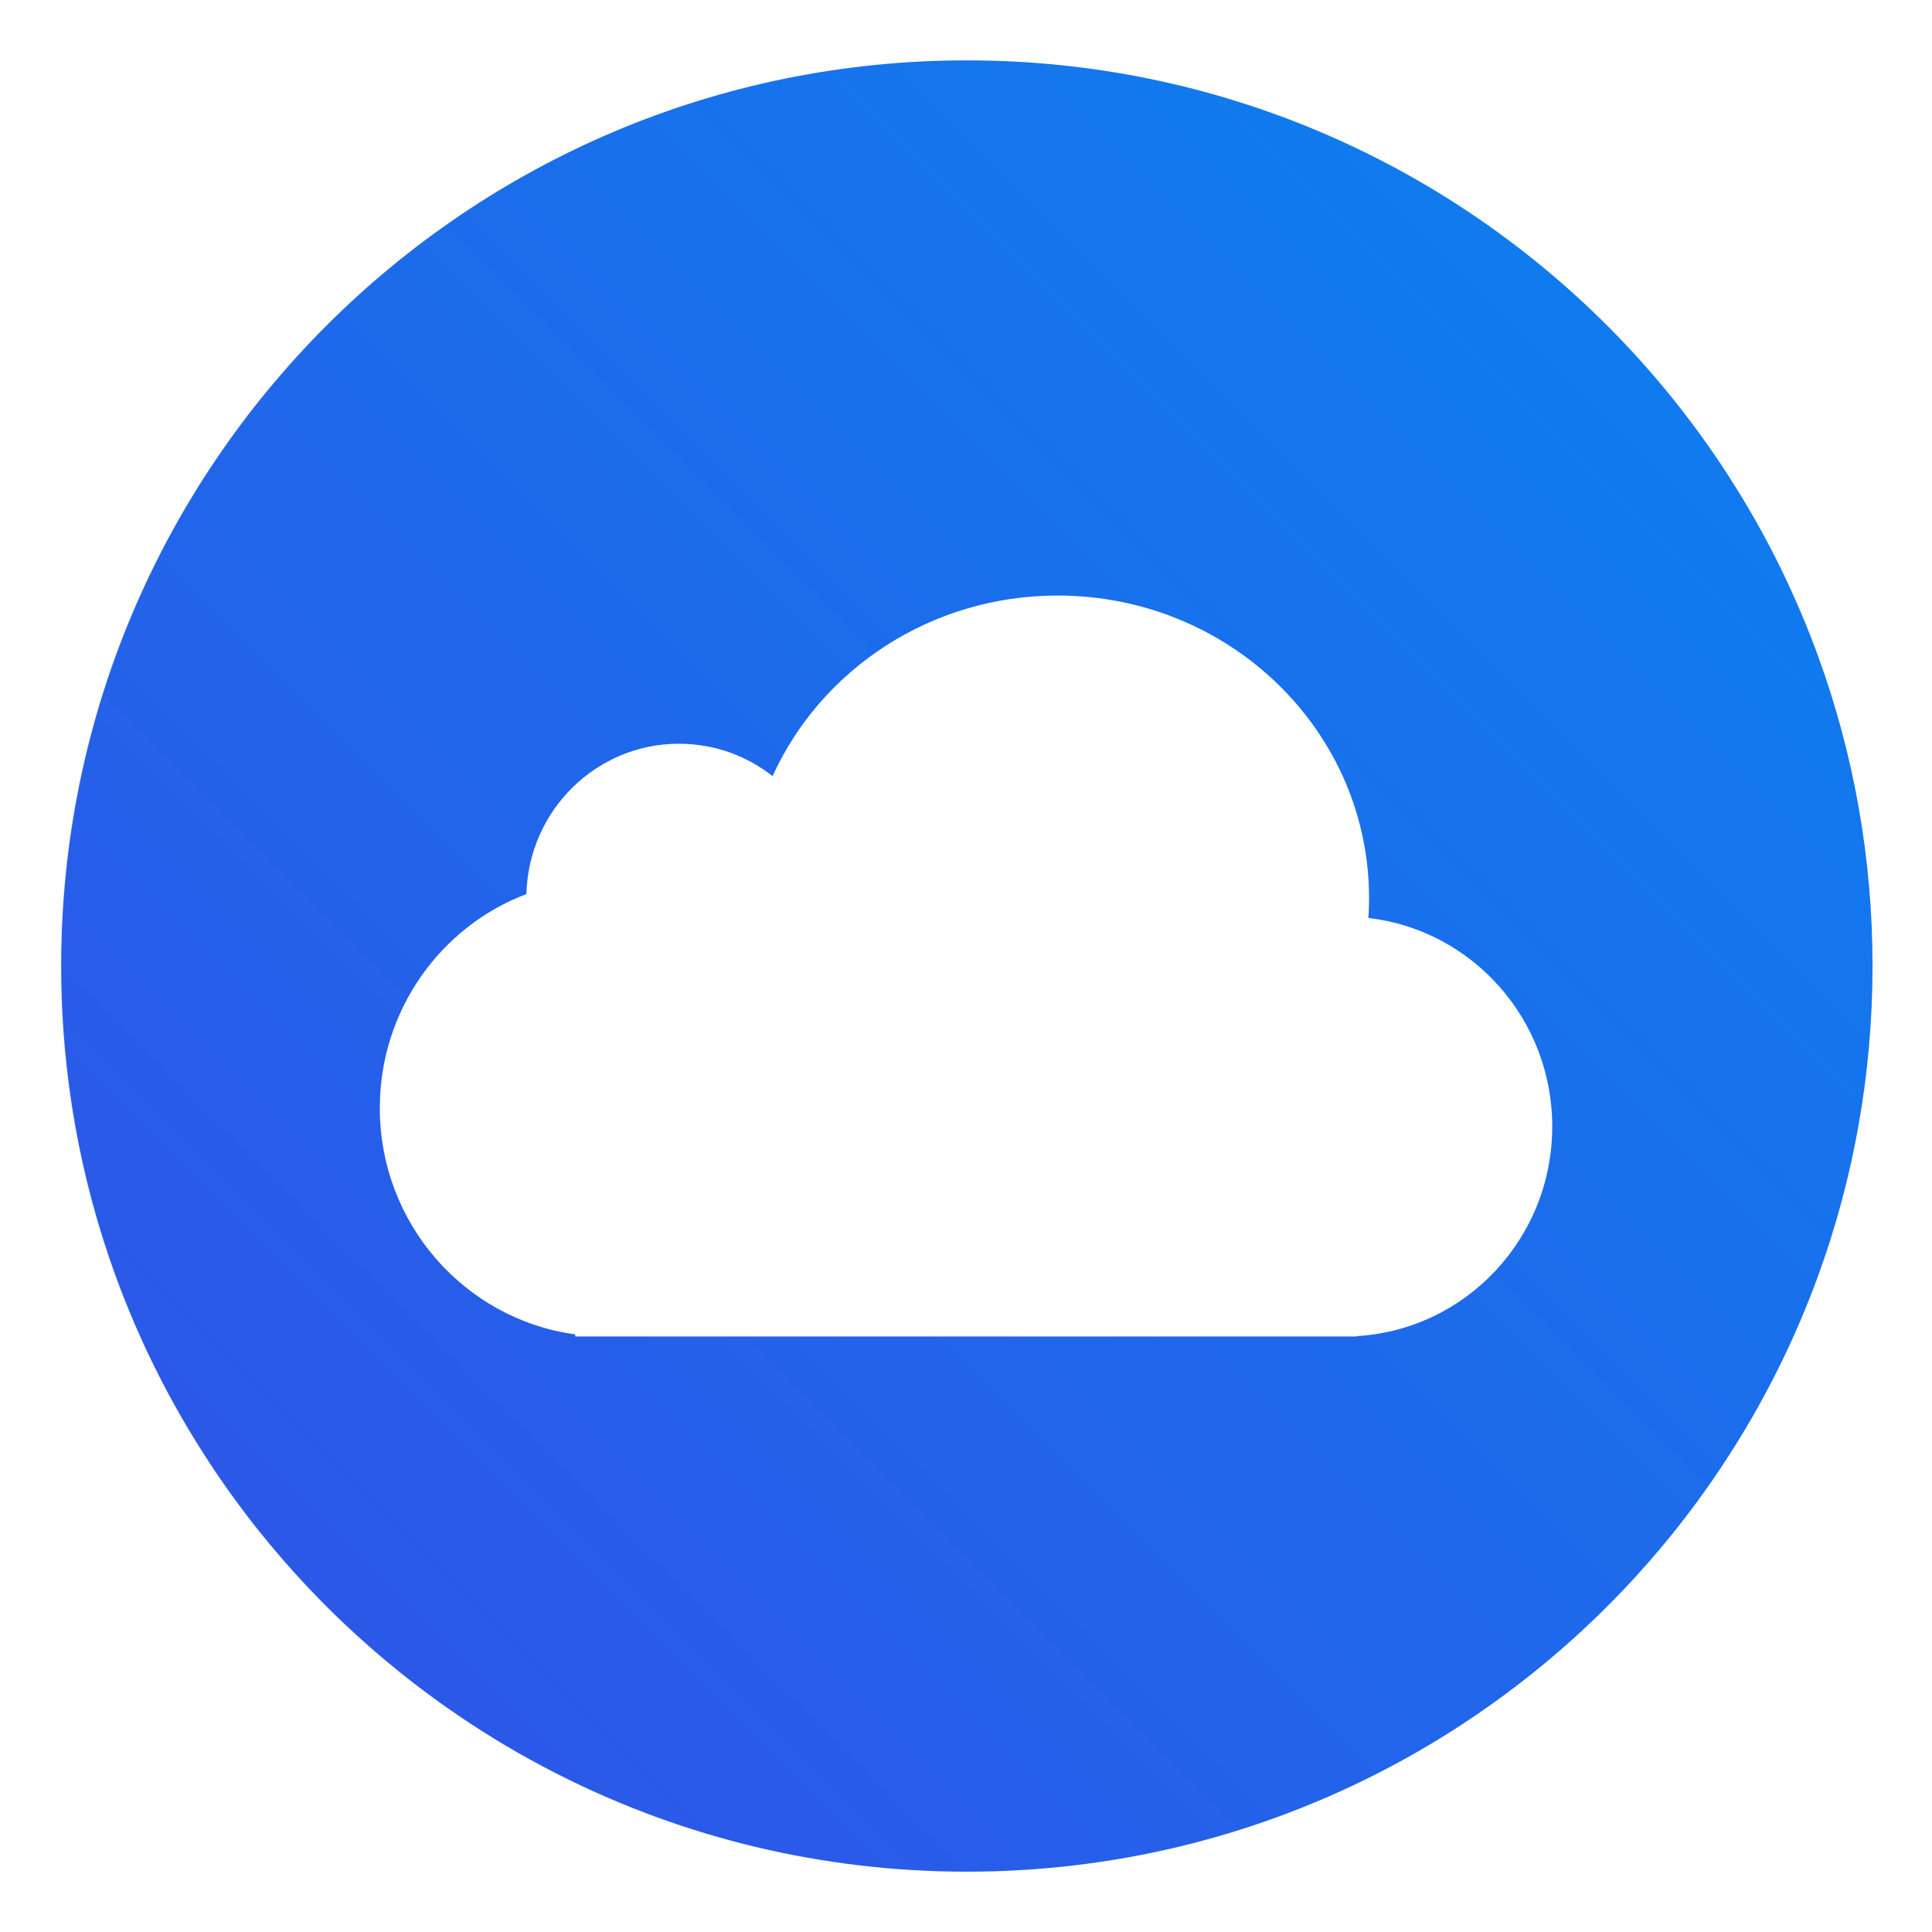 <?xml version="1.0" encoding="UTF-8" standalone="no"?>
<svg
   xmlns:dc="http://purl.org/dc/elements/1.1/"
   xmlns:cc="http://creativecommons.org/ns#"
   xmlns:rdf="http://www.w3.org/1999/02/22-rdf-syntax-ns#"
   xmlns:svg="http://www.w3.org/2000/svg"
   xmlns="http://www.w3.org/2000/svg"
   xmlns:sodipodi="http://sodipodi.sourceforge.net/DTD/sodipodi-0.dtd"
   xmlns:inkscape="http://www.inkscape.org/namespaces/inkscape"
   width="64"
   height="64"
   version="1.1"
   viewBox="0 0 64 64"
   id="svg42"
   sodipodi:docname="4kvideodownloader.svg"
   inkscape:version="0.92.4 5da689c313, 2019-01-14">
  <sodipodi:namedview
     pagecolor="#ffffff"
     bordercolor="#666666"
     borderopacity="1"
     objecttolerance="10"
     gridtolerance="10"
     guidetolerance="10"
     inkscape:pageopacity="0"
     inkscape:pageshadow="2"
     inkscape:window-width="1920"
     inkscape:window-height="1005"
     id="namedview44"
     showgrid="false"
     inkscape:zoom="7.375"
     inkscape:cx="18.791307"
     inkscape:cy="26.471206"
     inkscape:window-x="0"
     inkscape:window-y="45"
     inkscape:window-maximized="1"
     inkscape:current-layer="svg42" />
  <defs
     id="defs12">
    <filter
       id="filter11290-6"
       x="-.024"
       y="-.024"
       width="1.048"
       height="1.048"
       color-interpolation-filters="sRGB">
      <feGaussianBlur
         stdDeviation="0.159"
         id="feGaussianBlur4" />
    </filter>
    <linearGradient
       id="linearGradient7233-7"
       x1="16.439"
       x2=".607"
       y1=".602"
       y2="16.435"
       gradientTransform="matrix(3.78 0 0 3.78 -.103 .025)"
       gradientUnits="userSpaceOnUse">
      <stop
         stop-color="#0a82f0"
         offset="0"
         id="stop7" />
      <stop
         stop-color="#3250e6"
         offset="1"
         id="stop9" />
    </linearGradient>
    <filter
       inkscape:collect="always"
       style="color-interpolation-filters:sRGB"
       id="filter857"
       x="-0.049"
       width="1.098"
       y="-0.077"
       height="1.155">
      <feGaussianBlur
         inkscape:collect="always"
         stdDeviation="0.792"
         id="feGaussianBlur859" />
    </filter>
  </defs>
  <circle
     cx="-1248.7"
     cy="-1241.6"
     r="0"
     fill="#5e4aa6"
     id="circle14" />
  <g
     transform="matrix(3.78 0 0 3.78 103.18 22.511)"
     fill="#5e4aa6"
     stroke-width=".265"
     id="g32">
    <circle
       cx="-330.35"
       cy="-328.38"
       r="0"
       id="circle16" />
    <circle
       cx="-299.17"
       cy="-337.27"
       r="0"
       id="circle18" />
    <circle
       cx="-299.81"
       cy="-339.42"
       r="0"
       id="circle20" />
    <circle
       cx="-302.25"
       cy="-338.13"
       r="0"
       id="circle22" />
    <circle
       cx="-301.89"
       cy="-335.91"
       r="0"
       id="circle24" />
    <circle
       cx="-304.76"
       cy="-351.05"
       r="0"
       id="circle26" />
    <circle
       cx="-304.83"
       cy="-349.54"
       r="0"
       id="circle28" />
    <circle
       cx="-359.94"
       cy="-336.91"
       r="0"
       id="circle30" />
  </g>
  <circle
     transform="matrix(3.78 0 0 3.78 -.103 .025)"
     cx="8.494"
     cy="8.46"
     r="7.938"
     filter="url(#filter11290-6)"
     opacity=".25"
     stroke-width=".14"
     id="circle34" />
  <path
     d="m62.03 32c0 3.596-0.633 7.045-1.794 10.24-0.807 2.221-1.869 4.321-3.152 6.264-0.538 0.817-1.115 1.605-1.729 2.363-1.964 2.426-4.298 4.538-6.919 6.253-0.965 0.632-1.968 1.21-3.006 1.728-4.032 2.018-8.584 3.153-13.401 3.153-4.817 0-9.369-1.135-13.401-3.153-1.038-0.518-2.042-1.096-3.007-1.728-2.654-1.738-5.016-3.883-6.996-6.349-0.615-0.764-1.192-1.56-1.729-2.384-1.249-1.91-2.284-3.971-3.075-6.149-1.161-3.195-1.793-6.642-1.793-10.237 0-16.569 13.432-30.001 30.001-30.001 8.317 0 15.843 3.385 21.277 8.851 1.566 1.575 2.958 3.323 4.144 5.214 1.121 1.78 2.057 3.688 2.786 5.695 1.161 3.196 1.794 6.644 1.794 10.24z"
     fill="url(#linearGradient7233-7)"
     stroke-width=".117"
     id="path36" />
  <path
     id="path851"
     stroke-width="1.496"
     fill="#fff"
     d="m25.591 25.709c-0.856-0.672-1.931-1.072-3.098-1.072-2.748 0-4.985 2.217-5.055 4.979-2.837 1.076-4.856 3.844-4.856 7.088 0 3.833 2.818 7 6.473 7.499v0.069h25.892v-0.012c3.61-0.212 6.473-3.239 6.473-6.942 0-3.572-2.663-6.514-6.09-6.909 0.014-0.218 0.022-0.437 0.022-0.659 0-5.535-4.619-10.022-10.316-10.022-4.217 0-7.843 2.459-9.443 5.981z"
     style="fill:#2864eb;fill-opacity:1;filter:url(#filter857)" />
  <path
     d="m25.591 25.709c-0.856-0.672-1.931-1.072-3.098-1.072-2.748 0-4.985 2.217-5.055 4.979-2.837 1.076-4.856 3.844-4.856 7.088 0 3.833 2.818 7 6.473 7.499v0.069h25.892v-0.012c3.61-0.212 6.473-3.239 6.473-6.942 0-3.572-2.663-6.514-6.09-6.909 0.014-0.218 0.022-0.437 0.022-0.659 0-5.535-4.619-10.022-10.316-10.022-4.217 0-7.843 2.459-9.443 5.981z"
     fill="#fff"
     stroke-width="1.496"
     id="path40" />
</svg>

